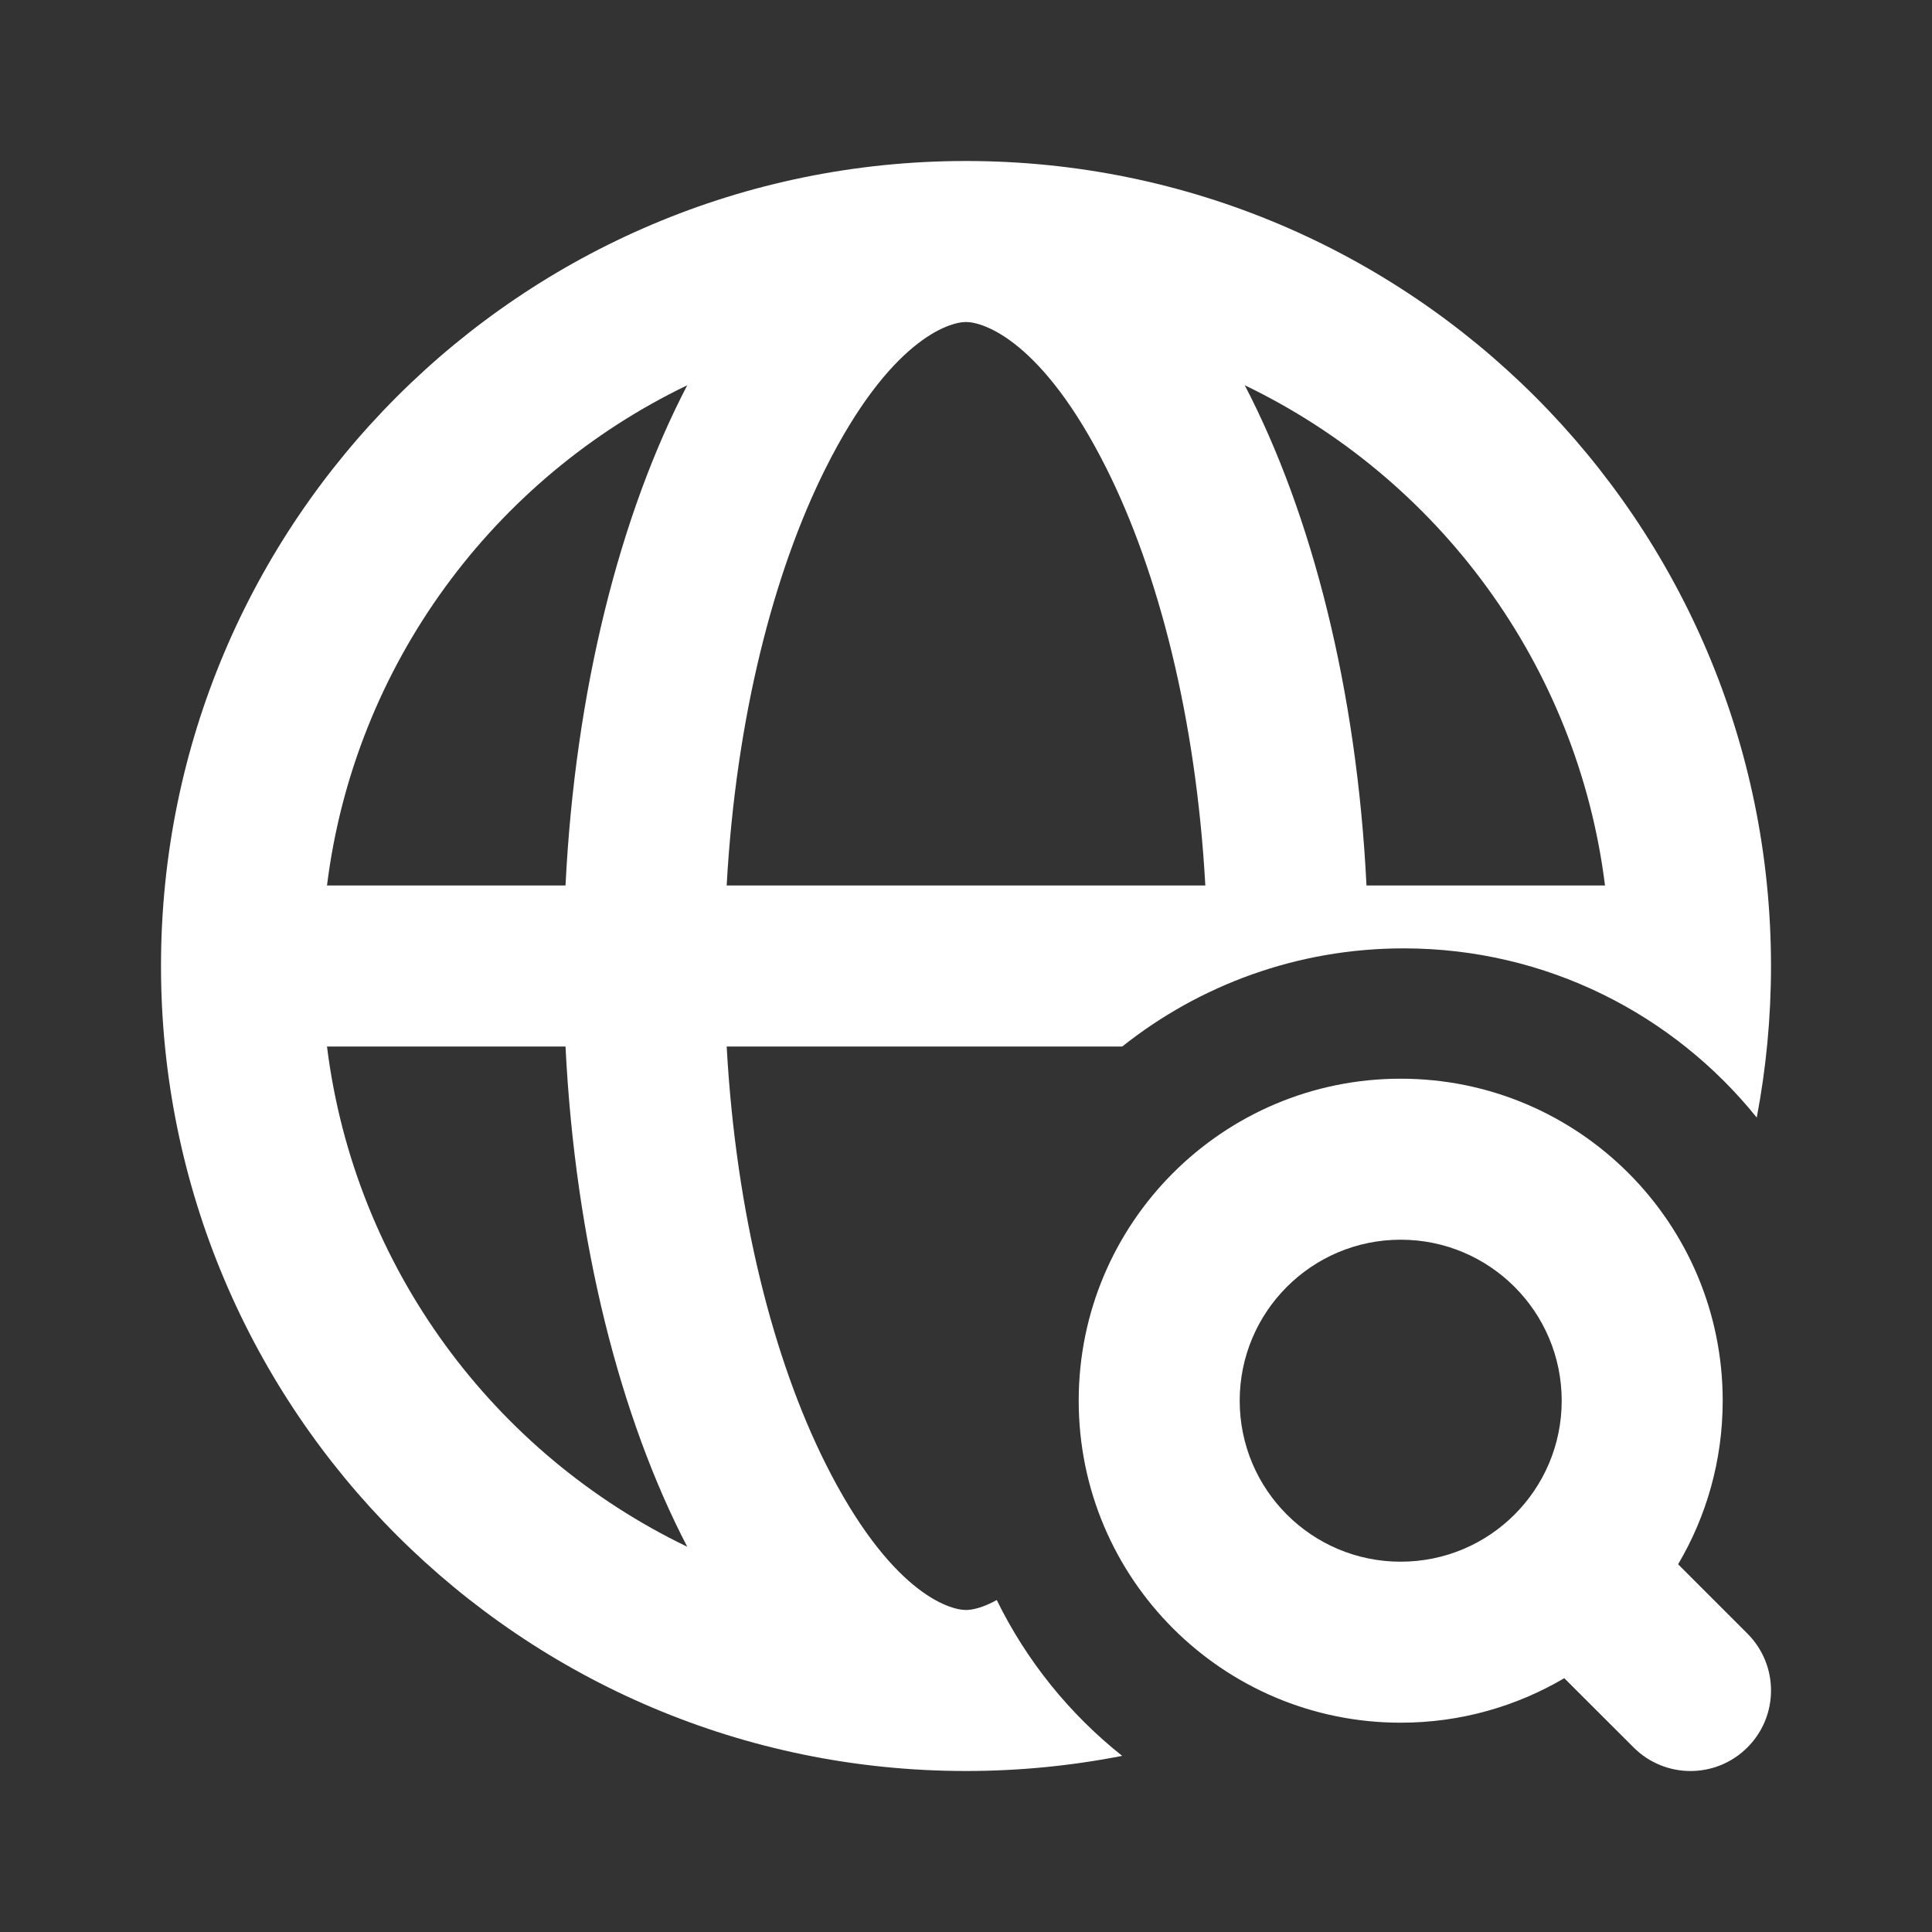 <svg width="24" height="24" viewBox="0 0 24 24" fill="none" xmlns="http://www.w3.org/2000/svg">
<rect x="0" y="0" width="24" height="24" fill="#333333" stroke="none"/>
<path fill-rule="evenodd" clip-rule="evenodd" d="M12.382 19.876C12.207 19.974 12.073 20 12 20C11.785 20 11.052 19.774 10.253 18.177C9.614 16.899 9.143 15.094 9.027 13H13.941C14.901 12.237 16.116 11.781 17.438 11.781C19.21 11.781 20.792 12.602 21.823 13.883C21.939 13.273 22 12.644 22 12C22 6.477 17.523 2 12 2C6.477 2 2 6.477 2 12C2 17.523 6.477 22 12 22C12.664 22 13.312 21.935 13.94 21.812C13.287 21.293 12.752 20.632 12.382 19.876ZM14.973 11H9.027C9.143 8.906 9.614 7.101 10.253 5.823C11.052 4.226 11.785 4 12 4C12.215 4 12.948 4.226 13.747 5.823C14.386 7.101 14.857 8.906 14.973 11ZM19.938 11H16.975C16.855 8.566 16.297 6.389 15.463 4.786C17.861 5.939 19.596 8.254 19.938 11ZM4.062 13C4.404 15.746 6.139 18.061 8.537 19.214C7.703 17.611 7.146 15.434 7.025 13H4.062ZM7.025 11H4.062C4.404 8.254 6.139 5.939 8.537 4.786C7.703 6.389 7.146 8.566 7.025 11Z" fill="white"/>
<path fill-rule="evenodd" clip-rule="evenodd" d="M17.4 15.4C16.295 15.4 15.4 16.296 15.4 17.4C15.4 18.505 16.295 19.4 17.4 19.4C18.505 19.4 19.4 18.505 19.4 17.4C19.4 16.296 18.505 15.4 17.4 15.4ZM13.4 17.4C13.4 15.191 15.191 13.4 17.4 13.4C19.609 13.4 21.4 15.191 21.4 17.4C21.4 18.142 21.198 18.837 20.846 19.432L21.707 20.293C22.098 20.684 22.098 21.317 21.707 21.707C21.317 22.098 20.683 22.098 20.293 21.707L19.432 20.847C18.836 21.198 18.142 21.4 17.4 21.4C15.191 21.4 13.4 19.61 13.4 17.4Z" fill="white"/>
</svg>
